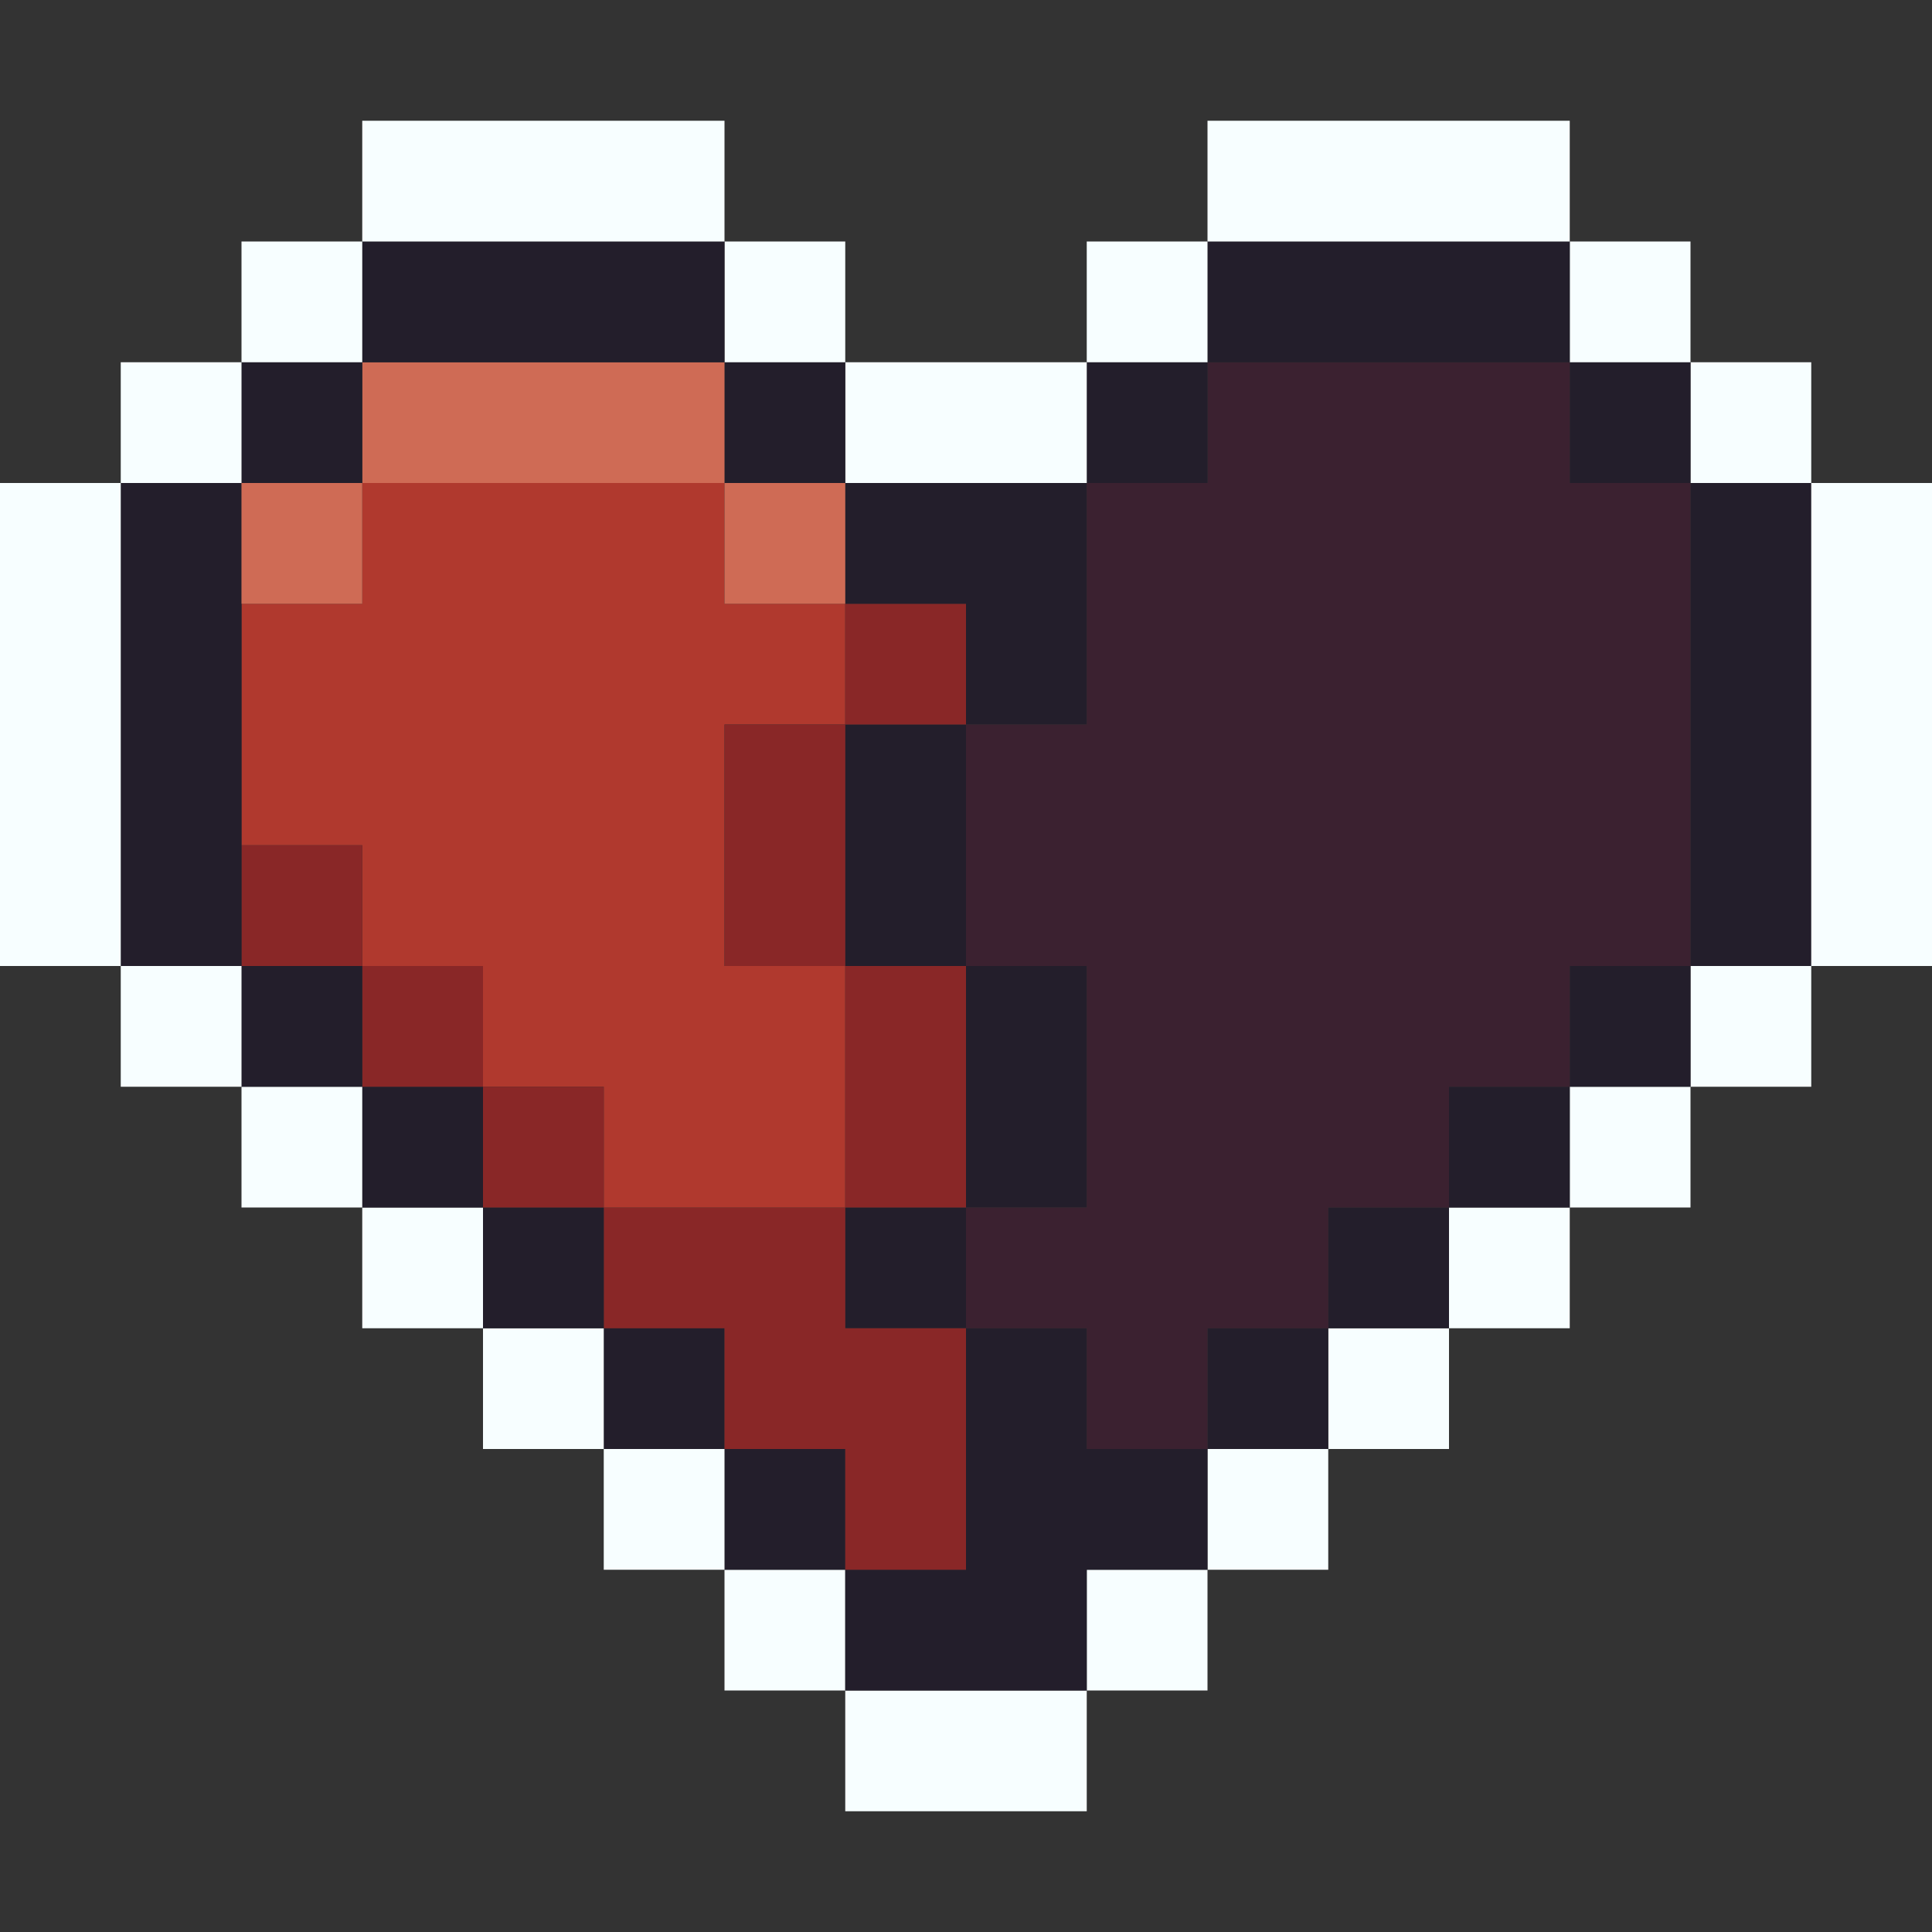 <svg id="Layer_1" data-name="Layer 1" xmlns="http://www.w3.org/2000/svg" viewBox="0 0 16 16"><rect x="0" y="0" width="16" height="16" fill="#333333" stroke="none"/><defs><style>.cls-1{fill:#f7feff;}.cls-2{fill:#231e2b;}.cls-3{fill:#892727;}.cls-4{fill:#b0392e;}.cls-5{fill:#cf6b55;}.cls-6{fill:#3b2130;}</style></defs><title>half_heart</title><rect class="cls-1" x="7" y="14" width="2" height="1"/><rect class="cls-1" x="9" y="13" width="1" height="1"/><rect class="cls-1" x="6" y="13" width="1" height="1"/><rect class="cls-1" x="10" y="12" width="1" height="1"/><polygon class="cls-2" points="9 12 9 11 8 11 8 13 7 13 7 14 9 14 9 13 10 13 10 12 9 12"/><rect class="cls-2" x="6" y="12" width="1" height="1"/><rect class="cls-1" x="5" y="12" width="1" height="1"/><rect class="cls-1" x="11" y="11" width="1" height="1"/><rect class="cls-2" x="10" y="11" width="1" height="1"/><rect class="cls-2" x="5" y="11" width="1" height="1"/><rect class="cls-1" x="4" y="11" width="1" height="1"/><rect class="cls-1" x="12" y="10" width="1" height="1"/><rect class="cls-2" x="11" y="10" width="1" height="1"/><rect class="cls-2" x="7" y="10" width="1" height="1"/><polygon class="cls-3" points="7 10 5 10 5 11 6 11 6 12 7 12 7 13 8 13 8 11 7 11 7 10"/><rect class="cls-2" x="4" y="10" width="1" height="1"/><rect class="cls-1" x="3" y="10" width="1" height="1"/><rect class="cls-1" x="13" y="9" width="1" height="1"/><rect class="cls-2" x="12" y="9" width="1" height="1"/><rect class="cls-2" x="8" y="8" width="1" height="2"/><polygon class="cls-4" points="7 10 7 8 6 8 6 6 7 6 7 5 6 5 6 4 3 4 3 5 2 5 2 7 3 7 3 8 4 8 4 9 5 9 5 10 7 10"/><rect class="cls-3" x="4" y="9" width="1" height="1"/><rect class="cls-2" x="3" y="9" width="1" height="1"/><rect class="cls-1" x="2" y="9" width="1" height="1"/><rect class="cls-1" x="14" y="8" width="1" height="1"/><rect class="cls-2" x="13" y="8" width="1" height="1"/><rect class="cls-3" x="7" y="8" width="1" height="2"/><rect class="cls-3" x="3" y="8" width="1" height="1"/><rect class="cls-2" x="2" y="8" width="1" height="1"/><rect class="cls-1" x="1" y="8" width="1" height="1"/><rect class="cls-3" x="2" y="7" width="1" height="1"/><rect class="cls-2" x="1" y="4" width="1" height="4"/><rect class="cls-2" x="14" y="4" width="1" height="4"/><rect class="cls-2" x="7" y="6" width="1" height="2"/><rect class="cls-3" x="6" y="6" width="1" height="2"/><rect class="cls-1" y="4" width="1" height="4"/><rect class="cls-3" x="7" y="5" width="1" height="1"/><rect class="cls-1" x="15" y="4" width="1" height="4"/><polygon class="cls-2" points="8 5 8 6 9 6 9 4 7 4 7 5 8 5"/><rect class="cls-5" x="6" y="4" width="1" height="1"/><rect class="cls-5" x="2" y="4" width="1" height="1"/><rect class="cls-1" x="14" y="3" width="1" height="1"/><rect class="cls-2" x="13" y="3" width="1" height="1"/><polygon class="cls-6" points="13 3 10 3 10 4 9 4 9 6 8 6 8 8 9 8 9 10 8 10 8 11 9 11 9 12 10 12 10 11 11 11 11 10 12 10 12 9 13 9 13 8 14 8 14 4 13 4 13 3"/><rect class="cls-2" x="9" y="3" width="1" height="1"/><rect class="cls-1" x="7" y="3" width="2" height="1"/><rect class="cls-2" x="6" y="3" width="1" height="1"/><rect class="cls-5" x="3" y="3" width="3" height="1"/><rect class="cls-2" x="2" y="3" width="1" height="1"/><rect class="cls-1" x="1" y="3" width="1" height="1"/><rect class="cls-1" x="13" y="2" width="1" height="1"/><rect class="cls-2" x="10" y="2" width="3" height="1"/><rect class="cls-1" x="9" y="2" width="1" height="1"/><rect class="cls-1" x="6" y="2" width="1" height="1"/><rect class="cls-2" x="3" y="2" width="3" height="1"/><rect class="cls-1" x="2" y="2" width="1" height="1"/><rect class="cls-1" x="10" y="1" width="3" height="1"/><rect class="cls-1" x="3" y="1" width="3" height="1"/></svg>